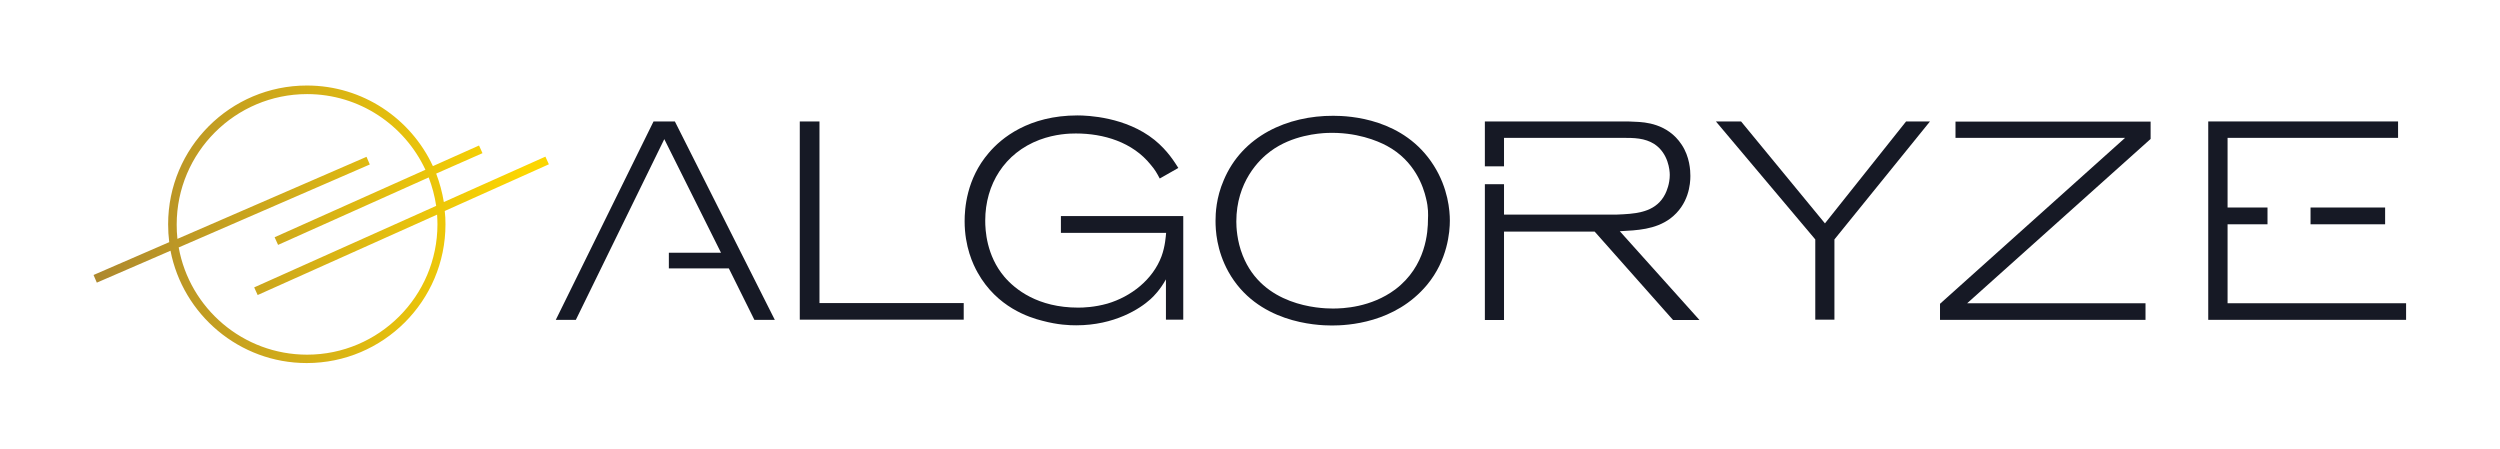 <?xml version="1.0" encoding="utf-8"?>
<!-- Generator: Adobe Illustrator 26.5.1, SVG Export Plug-In . SVG Version: 6.00 Build 0) -->
<svg version="1.1" id="Layer_1" xmlns="http://www.w3.org/2000/svg" xmlns:xlink="http://www.w3.org/1999/xlink" x="0px" y="0px"
	 viewBox="0 0 1371 246" style="enable-background:new 0 0 1371 246;" xml:space="preserve">
<style type="text/css">
	.st0{fill:#161925;}
	.st1{fill:url(#SVGID_1_);}
</style>
<g>
	<path class="st0" d="M782.6,156.2c-17.6,21.1-43.7,22.3-52.2,22.3c-8.8,0-41.1-1.5-56.7-29.4c-6.6-11.9-7.1-22.9-7.1-28
		c0-4,0.3-12.6,4.5-22.3c10.2-24.3,35-35.4,60.1-35.3c8.9,0,38.8,1.4,55.1,27.3c7.9,12.5,8.8,24.8,8.8,30.2
		C795.1,127.1,793.9,142.6,782.6,156.2z M782,108.6c-1.4-6-6-20.3-21.4-28.6c-5.2-2.8-16.9-7.7-32.8-7.1c-4.5,0.2-19.1,1.2-31,10
		c-6.3,4.6-18.8,16.9-18.8,38.6c0,2.9,0.3,10.6,3.5,18.6c10.9,27.6,41.7,29.1,49.4,29.1c5.4,0,20.9-0.5,34.3-10.5
		c16.9-12.8,17.9-31.7,17.9-38.5C783.2,117.8,783.4,114.1,782,108.6z"/>
	<polygon class="st0" points="370.1,66.6 358.4,66.6 304.8,175.4 315.8,175.4 329.6,147.2 333.8,138.6 364.3,76.3 395.4,138.6 
		366.8,138.6 366.8,147.2 399.7,147.2 413.7,175.4 424.9,175.4 	"/>
	<path class="st0" d="M438.6,175.4V66.6h10.8v99.6h79.1v9.1H438.6z"/>
	<path class="st0" d="M639.4,175.4v-22.2c-3.2,5.7-6.5,9.1-8.5,10.9c-5.7,5.2-19.7,14.3-40.7,14.3c-3.7,0-10-0.2-18.6-2.5
		c-7.2-1.8-24.8-7.4-35.4-26.3c-2.6-4.6-7.2-14.3-7.2-28.3c0-6.6,0.9-23.1,13.2-37.4c6.9-8.2,22-20.6,48.7-20.6
		c5.5,0,26.5,0.8,42.2,13.4c7.4,6,11.2,12.5,13.1,15.4L636,97.9c-1.7-3.2-2.6-4.8-4.9-7.5c-10-12.5-25.9-17.2-41.1-17.2
		c-3.4,0-11.2,0.2-20,3.5C551,83.9,540.3,101,540.3,121c0,5.1,0.6,19.1,10.5,30.8c5.9,6.9,18.3,16.9,40.5,16.9c2.8,0,8.9-0.2,16-2.2
		c12.9-3.8,24.9-13.1,29.7-26c2-5.5,2.3-10.8,2.5-12.8h-57.7v-9.2h67.1v56.8H639.4z"/>
	<path class="st0" d="M888.3,126.8c9.5-0.5,19.4-0.9,27.6-6.9c10.3-7.7,11.1-19.1,11.1-23.4c0-2.9-0.3-10.5-4.8-17.2
		c-7.7-11.7-20.5-12.3-24.9-12.5c-2.6-0.2-5.2-0.2-7.9-0.2h-75.1v24.6h10.5V75.6h65c6.2,0,12.2,0,17.6,3.5
		c7.5,5.1,8.3,14.2,8.3,16.8c0,4.9-1.7,8.9-2.5,10.5c-4.6,9.1-13.7,10.6-22.8,11.1c-2.5,0.2-4.8,0.2-7.2,0.2h-58.4v-16.7h-10.5v74.5
		h10.5v-48.5h49.7l43,48.5H932L888.3,126.8z"/>
	<path class="st0" d="M1078.8,166.3h97.8v9.1h-112.7v-8.8l101.5-91h-93v-8.9h107v9.5L1078.8,166.3z"/>
	<polygon class="st0" points="1221.6,166.3 1221.6,123 1243.5,123 1243.5,113.8 1221.6,113.8 1221.6,75.6 1315.1,75.6 1315.1,66.6 
		1211,66.6 1211,175.4 1319.5,175.4 1319.5,166.3 	"/>
	<rect x="1267.1" y="113.8" class="st0" width="40.9" height="9.2"/>
	<linearGradient id="SVGID_1_" gradientUnits="userSpaceOnUse" x1="51.453" y1="123" x2="301.045" y2="123">
		<stop offset="0" style="stop-color:#AD882E"/>
		<stop offset="0.947" style="stop-color:#FCD600"/>
	</linearGradient>
	<path class="st1" d="M301,90.1l-1.9-4.2l-55.7,24.9c-0.9-5.4-2.3-10.6-4.2-15.6L264.6,84l-1.9-4.2l-25.3,11.3
		c-12.1-26.1-38.5-44.2-69.1-44.2c-42,0-76.1,34.1-76.1,76.1c0,3.3,0.2,6.6,0.6,9.8l-41.5,18l1.8,4.2l40.4-17.5
		c6.8,35,37.7,61.6,74.7,61.6c42,0,76.1-34.1,76.1-76.1c0-2.5-0.1-4.9-0.4-7.3L301,90.1z M239.9,123c0,39.4-32.1,71.5-71.5,71.5
		c-35.1,0-64.4-25.4-70.4-58.8l104.8-45.5l-1.8-4.2l-103.7,45c-0.3-2.6-0.4-5.3-0.4-7.9c0-39.4,32.1-71.5,71.5-71.5
		c28.7,0,53.5,17,64.9,41.5l-82.7,37l1.9,4.2l82.6-37c1.9,5,3.3,10.2,4.1,15.6l-99.8,44.7l1.9,4.2l98.4-44.1
		C239.8,119.4,239.9,121.2,239.9,123z"/>
	<g>
		<g>
			<g>
				<g>
					<path class="st0" d="M1006,131.3v44h-10.5v-44L941,66.6h13.8l46,55.9l44.5-55.9h13.1L1006,131.3z"/>
				</g>
			</g>
		</g>
	</g>
</g>
</svg>
